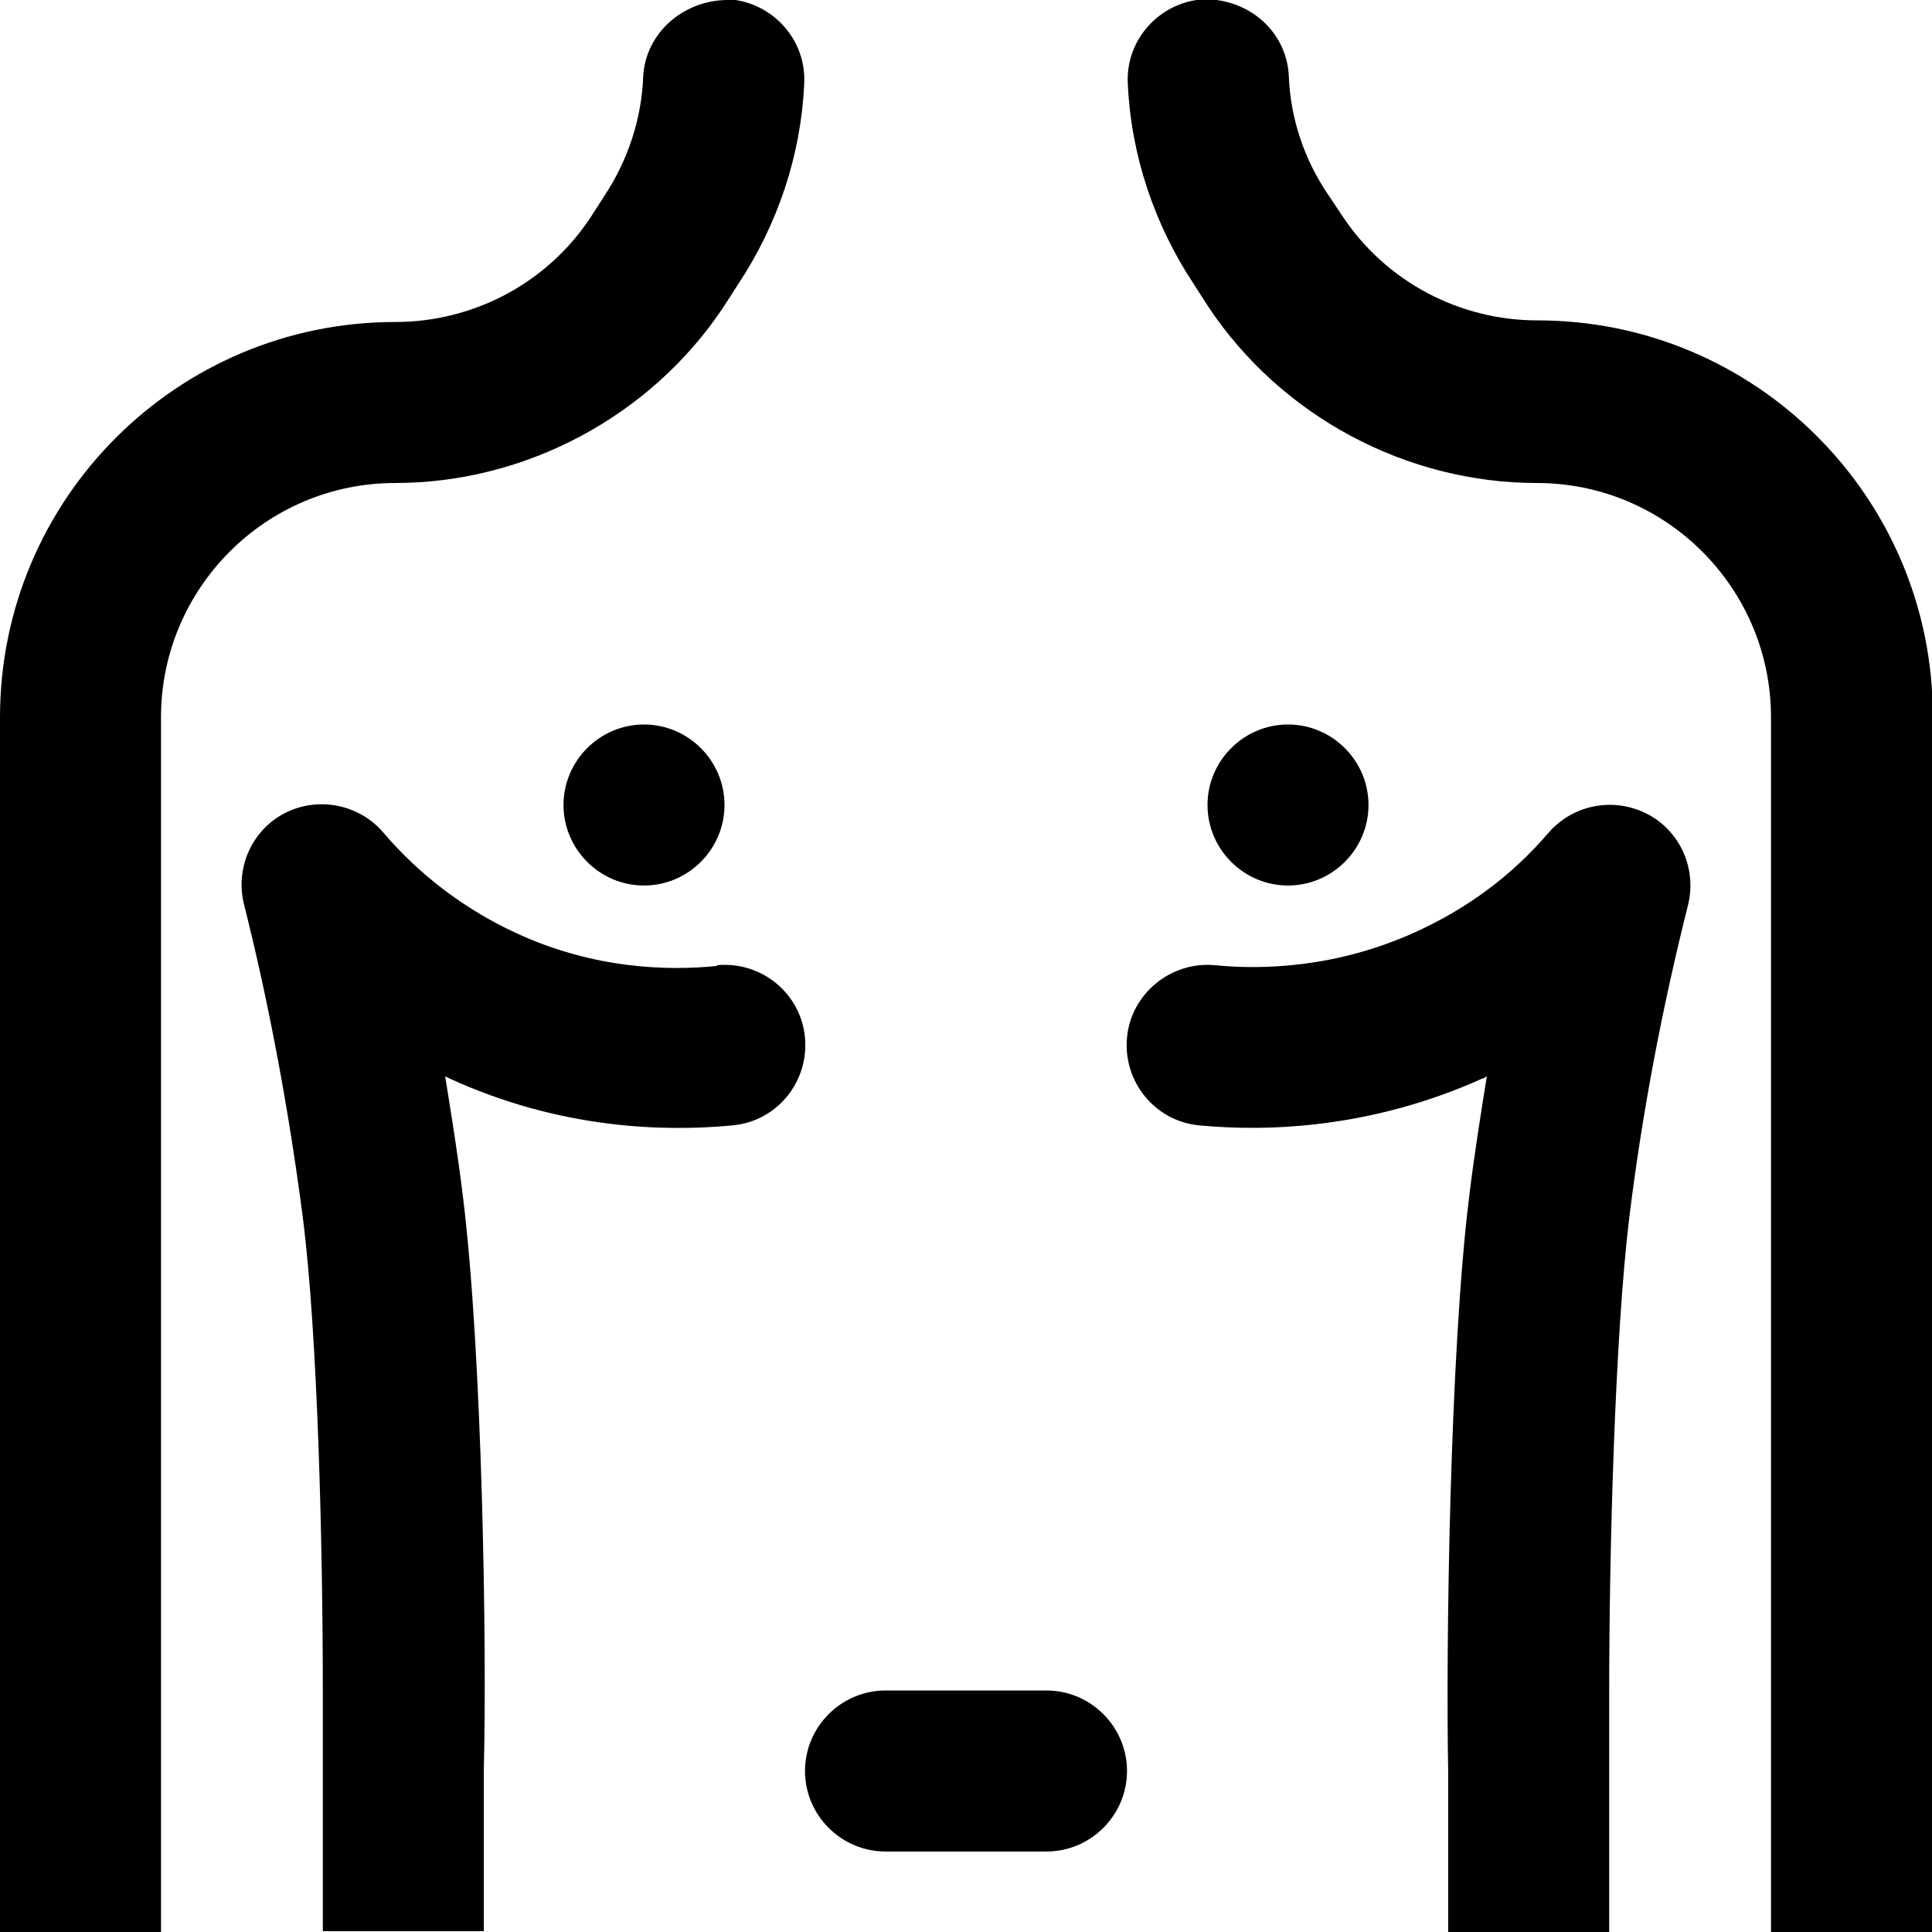 <?xml version="1.0" encoding="UTF-8"?><svg id="a" xmlns="http://www.w3.org/2000/svg" width="24" height="24" viewBox="0 0 24 24"><path d="M24,8.91v15.09h-2V8.91c0-1.6-1.3-2.91-2.91-2.91s-3.17-.82-4.08-2.19l-.18-.28c-.49-.74-.78-1.6-.82-2.49-.03-.55,.4-1.02,.95-1.05,.56,0,1.02,.4,1.05,.95,.02,.53,.19,1.04,.49,1.48l.18,.27c.54,.81,1.45,1.29,2.42,1.29,2.71,0,4.91,2.2,4.91,4.91ZM9.04,0c-.54,0-1.02,.4-1.05,.95-.02,.53-.19,1.04-.48,1.48l-.18,.28c-.54,.81-1.45,1.29-2.42,1.29C2.2,4,0,6.2,0,8.91v15.09H2V8.91c0-1.6,1.3-2.91,2.91-2.91s3.17-.82,4.08-2.19l.18-.28c.49-.74,.78-1.6,.82-2.49,.03-.55-.4-1.02-.95-1.05Zm-.14,12c-.6,.06-1.52,.04-2.49-.41-.63-.29-1.2-.72-1.65-1.25-.3-.35-.81-.45-1.22-.24-.41,.21-.62,.68-.51,1.13,.32,1.27,.56,2.58,.73,3.88,.19,1.48,.25,4.16,.25,5.88h0v3h2v-2.01c.04-1.54-.02-5.2-.26-7.12-.06-.5-.14-.99-.22-1.49l.06,.03c1.38,.63,2.67,.66,3.51,.58,.55-.05,.95-.54,.9-1.09-.05-.55-.54-.95-1.09-.9Zm11.56-1.89c-.41-.21-.91-.12-1.22,.23-.46,.54-1.02,.95-1.66,1.24-.97,.44-1.89,.47-2.49,.41-.54-.05-1.04,.35-1.09,.9-.05,.55,.35,1.04,.9,1.09,.84,.08,2.13,.04,3.51-.58,.02,0,.04-.02,.06-.03-.08,.5-.16,1-.22,1.5-.24,1.93-.29,5.62-.26,7.15v1.98h2v-3h0c0-1.71,.07-4.4,.25-5.88,.16-1.3,.41-2.61,.73-3.88,.11-.45-.1-.92-.51-1.13Zm-7.46,10.89h-2c-.55,0-1,.45-1,1s.45,1,1,1h2c.55,0,1-.45,1-1s-.45-1-1-1Zm3-10c.55,0,1-.45,1-1s-.45-1-1-1-1,.45-1,1,.45,1,1,1Zm-7-1c0-.55-.45-1-1-1s-1,.45-1,1,.45,1,1,1,1-.45,1-1Z"/></svg>